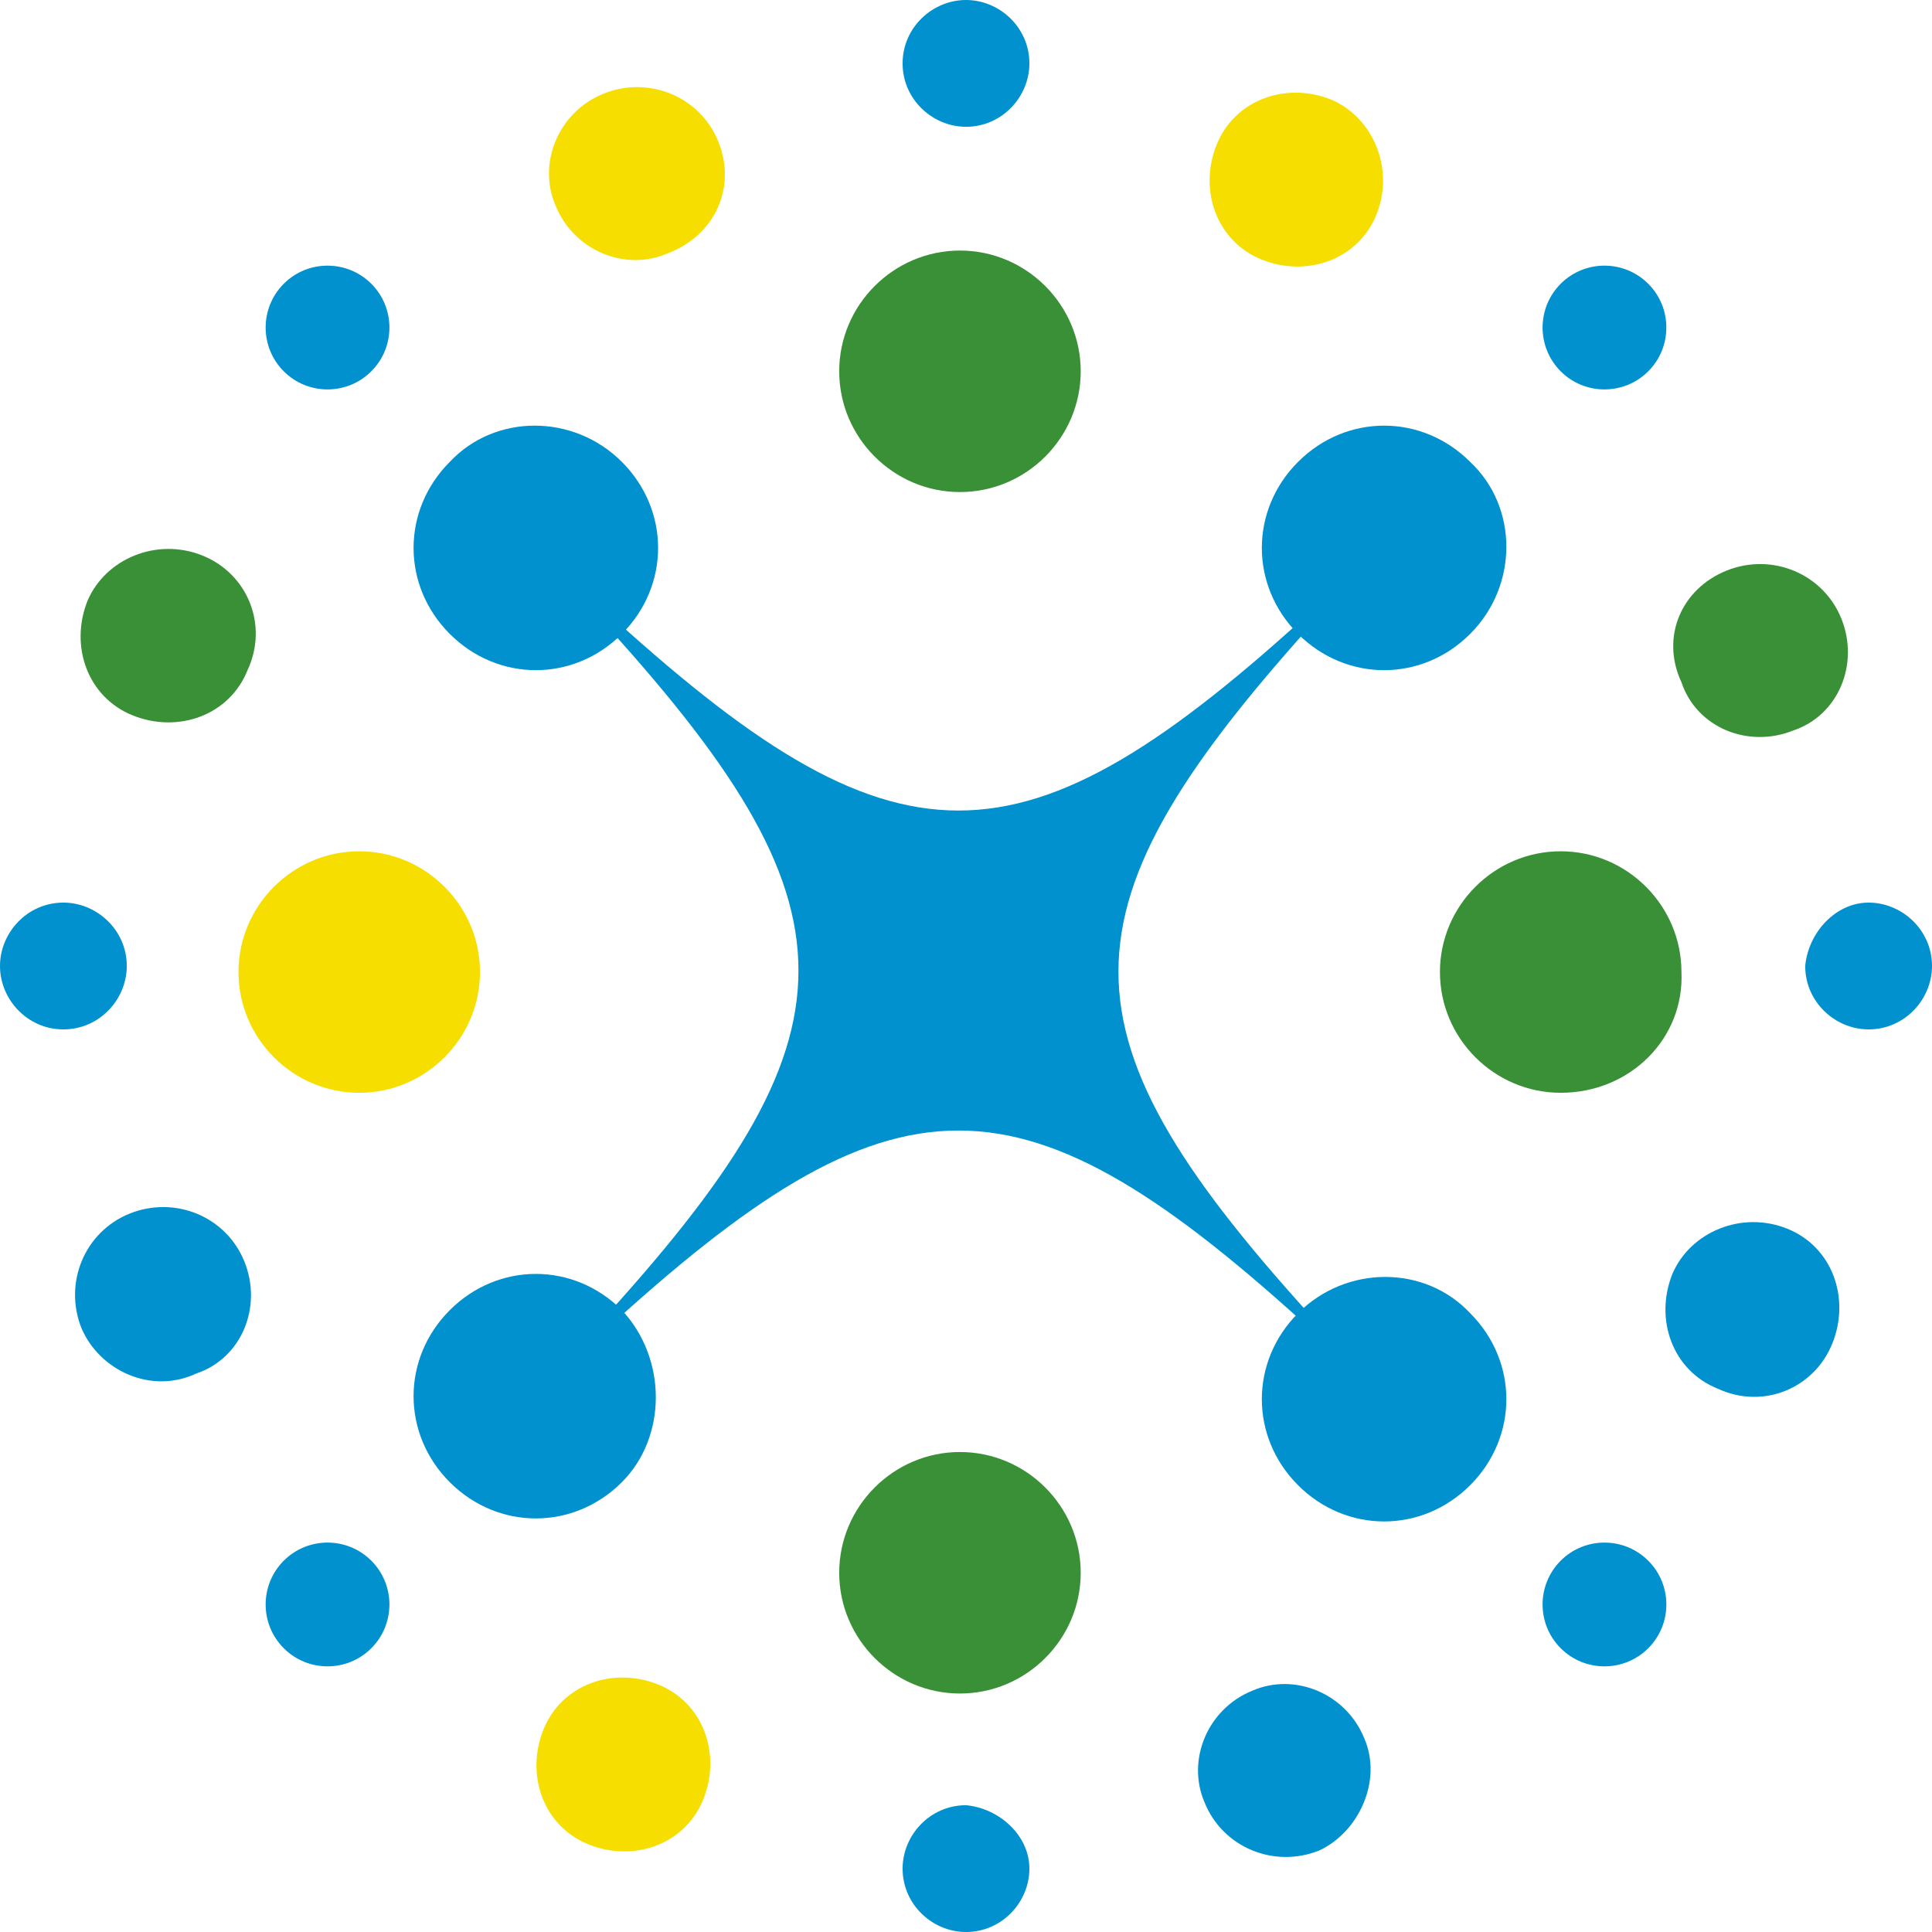 <?xml version="1.0" encoding="utf-8"?>
<!-- Generator: Adobe Illustrator 23.0.0, SVG Export Plug-In . SVG Version: 6.00 Build 0)  -->
<svg version="1.1" id="图层_1" xmlns="http://www.w3.org/2000/svg" xmlns:xlink="http://www.w3.org/1999/xlink" x="0px" y="0px"
	 viewBox="0 0 64 64" style="enable-background:new 0 0 64 64;" xml:space="preserve">
<style type="text/css">
	.st0{fill:#0091CE;}
	.st1{fill:#399036;}
	.st2{fill:#F6DE00;}
</style>
<g>
	<path class="st0" d="M48.7,21c-1.6,1.6-4.1,1.6-5.7,0c-1.6-1.6-1.6-4.1,0-5.7c1.6-1.6,4.1-1.6,5.7,0C50.3,16.8,50.3,19.4,48.7,21"
		/>
	<path class="st0" d="M20.6,49.1c-1.6,1.6-4.1,1.6-5.7,0c-1.6-1.6-1.6-4.1,0-5.7c1.6-1.6,4.1-1.6,5.7,0C22.1,45,22.1,47.6,20.6,49.1
		"/>
	<path class="st1" d="M51.7,36.2c-2.2,0-4-1.8-4-4c0-2.2,1.8-4,4-4c2.2,0,4,1.8,4,4C55.8,34.4,54,36.2,51.7,36.2"/>
	<path class="st2" d="M11.9,36.2c-2.2,0-4-1.8-4-4c0-2.2,1.8-4,4-4c2.2,0,4,1.8,4,4C15.9,34.4,14.1,36.2,11.9,36.2"/>
	<path class="st1" d="M35.8,12.3c0,2.2-1.8,4-4,4c-2.2,0-4-1.8-4-4c0-2.2,1.8-4,4-4C34,8.3,35.8,10.1,35.8,12.3"/>
	<path class="st1" d="M35.8,52.1c0,2.2-1.8,4-4,4c-2.2,0-4-1.8-4-4c0-2.2,1.8-4,4-4C34,48.1,35.8,49.9,35.8,52.1"/>
	<path class="st0" d="M20.6,15.3c1.6,1.6,1.6,4.1,0,5.7c-1.6,1.6-4.1,1.6-5.7,0c-1.6-1.6-1.6-4.1,0-5.7C16.4,13.7,19,13.7,20.6,15.3
		"/>
	<path class="st0" d="M48.7,43.5c1.6,1.6,1.6,4.1,0,5.7c-1.6,1.6-4.1,1.6-5.7,0c-1.6-1.6-1.6-4.1,0-5.7
		C44.6,41.9,47.2,41.9,48.7,43.5"/>
	<path class="st2" d="M45.6,7.1c-0.6,1.5-2.3,2.1-3.8,1.5c-1.5-0.6-2.1-2.3-1.5-3.8c0.6-1.5,2.3-2.1,3.8-1.5
		C45.5,3.9,46.2,5.6,45.6,7.1"/>
	<path class="st2" d="M23.3,59.6c-0.6,1.5-2.3,2.1-3.8,1.5c-1.5-0.6-2.1-2.3-1.5-3.8c0.6-1.5,2.3-2.1,3.8-1.5
		C23.3,56.4,23.9,58.1,23.3,59.6"/>
	<path class="st1" d="M6.7,18.4c1.5,0.6,2.2,2.3,1.5,3.8c-0.6,1.5-2.3,2.1-3.8,1.5c-1.5-0.6-2.1-2.3-1.5-3.8
		C3.5,18.5,5.2,17.8,6.7,18.4"/>
	<path class="st0" d="M59.2,40.7c1.5,0.6,2.1,2.3,1.5,3.8c-0.6,1.5-2.3,2.2-3.8,1.5c-1.5-0.6-2.1-2.3-1.5-3.8
		C56,40.8,57.7,40.1,59.2,40.7"/>
	<path class="st0" d="M4.3,40.2c1.5-0.6,3.2,0.1,3.8,1.6c0.6,1.5-0.1,3.2-1.6,3.7C5,46.2,3.3,45.4,2.7,44
		C2.1,42.5,2.8,40.8,4.3,40.2"/>
	<path class="st1" d="M57.2,18.9c1.5-0.6,3.2,0.1,3.8,1.6c0.6,1.5-0.1,3.2-1.6,3.7c-1.5,0.6-3.2-0.1-3.7-1.6
		C55,21.1,55.7,19.5,57.2,18.9"/>
	<path class="st0" d="M45.2,57.6c-0.6-1.5-2.3-2.2-3.7-1.6c-1.5,0.6-2.2,2.3-1.6,3.7c0.6,1.5,2.3,2.2,3.8,1.6
		C45,60.7,45.8,59,45.2,57.6"/>
	<path class="st2" d="M23.8,4.7c-0.6-1.5-2.3-2.2-3.8-1.6c-1.5,0.6-2.2,2.3-1.6,3.7c0.6,1.5,2.3,2.2,3.7,1.6
		C23.7,7.8,24.4,6.2,23.8,4.7"/>
	<path class="st0" d="M43.8,44c-9-9.8-9-13.8,0-23.7l-0.2-0.2c-9.8,9-13.9,9-23.7,0l-0.2,0.2c9,9.8,9,13.9,0,23.7l0.2,0.2
		c9.8-9,13.9-9,23.7,0L43.8,44z"/>
	<path class="st0" d="M54.6,12.3c-0.8,0.8-2.1,0.8-2.9,0c-0.8-0.8-0.8-2.1,0-2.9c0.8-0.8,2.1-0.8,2.9,0
		C55.4,10.2,55.4,11.5,54.6,12.3"/>
	<path class="st0" d="M12.3,54.6c-0.8,0.8-2.1,0.8-2.9,0c-0.8-0.8-0.8-2.1,0-2.9c0.8-0.8,2.1-0.8,2.9,0
		C13.1,52.5,13.1,53.8,12.3,54.6"/>
	<path class="st0" d="M34.1,2.1c0,1.1-0.9,2.1-2.1,2.1c-1.1,0-2.1-0.9-2.1-2.1S30.9,0,32,0C33.1,0,34.1,0.9,34.1,2.1"/>
	<path class="st0" d="M34.1,61.9c0,1.1-0.9,2.1-2.1,2.1c-1.1,0-2.1-0.9-2.1-2.1c0-1.1,0.9-2.1,2.1-2.1
		C33.1,59.9,34.1,60.8,34.1,61.9"/>
	<path class="st0" d="M12.3,9.4c0.8,0.8,0.8,2.1,0,2.9c-0.8,0.8-2.1,0.8-2.9,0c-0.8-0.8-0.8-2.1,0-2.9C10.2,8.6,11.5,8.6,12.3,9.4"
		/>
	<path class="st0" d="M54.6,51.7c0.8,0.8,0.8,2.1,0,2.9c-0.8,0.8-2.1,0.8-2.9,0c-0.8-0.8-0.8-2.1,0-2.9
		C52.5,50.9,53.8,50.9,54.6,51.7"/>
	<path class="st0" d="M2.1,29.9c1.1,0,2.1,0.9,2.1,2.1c0,1.1-0.9,2.1-2.1,2.1C0.9,34.1,0,33.1,0,32C0,30.9,0.9,29.9,2.1,29.9"/>
	<path class="st0" d="M61.9,29.9c1.1,0,2.1,0.9,2.1,2.1c0,1.1-0.9,2.1-2.1,2.1c-1.1,0-2.1-0.9-2.1-2.1
		C59.9,30.9,60.8,29.9,61.9,29.9"/>
</g>
</svg>

